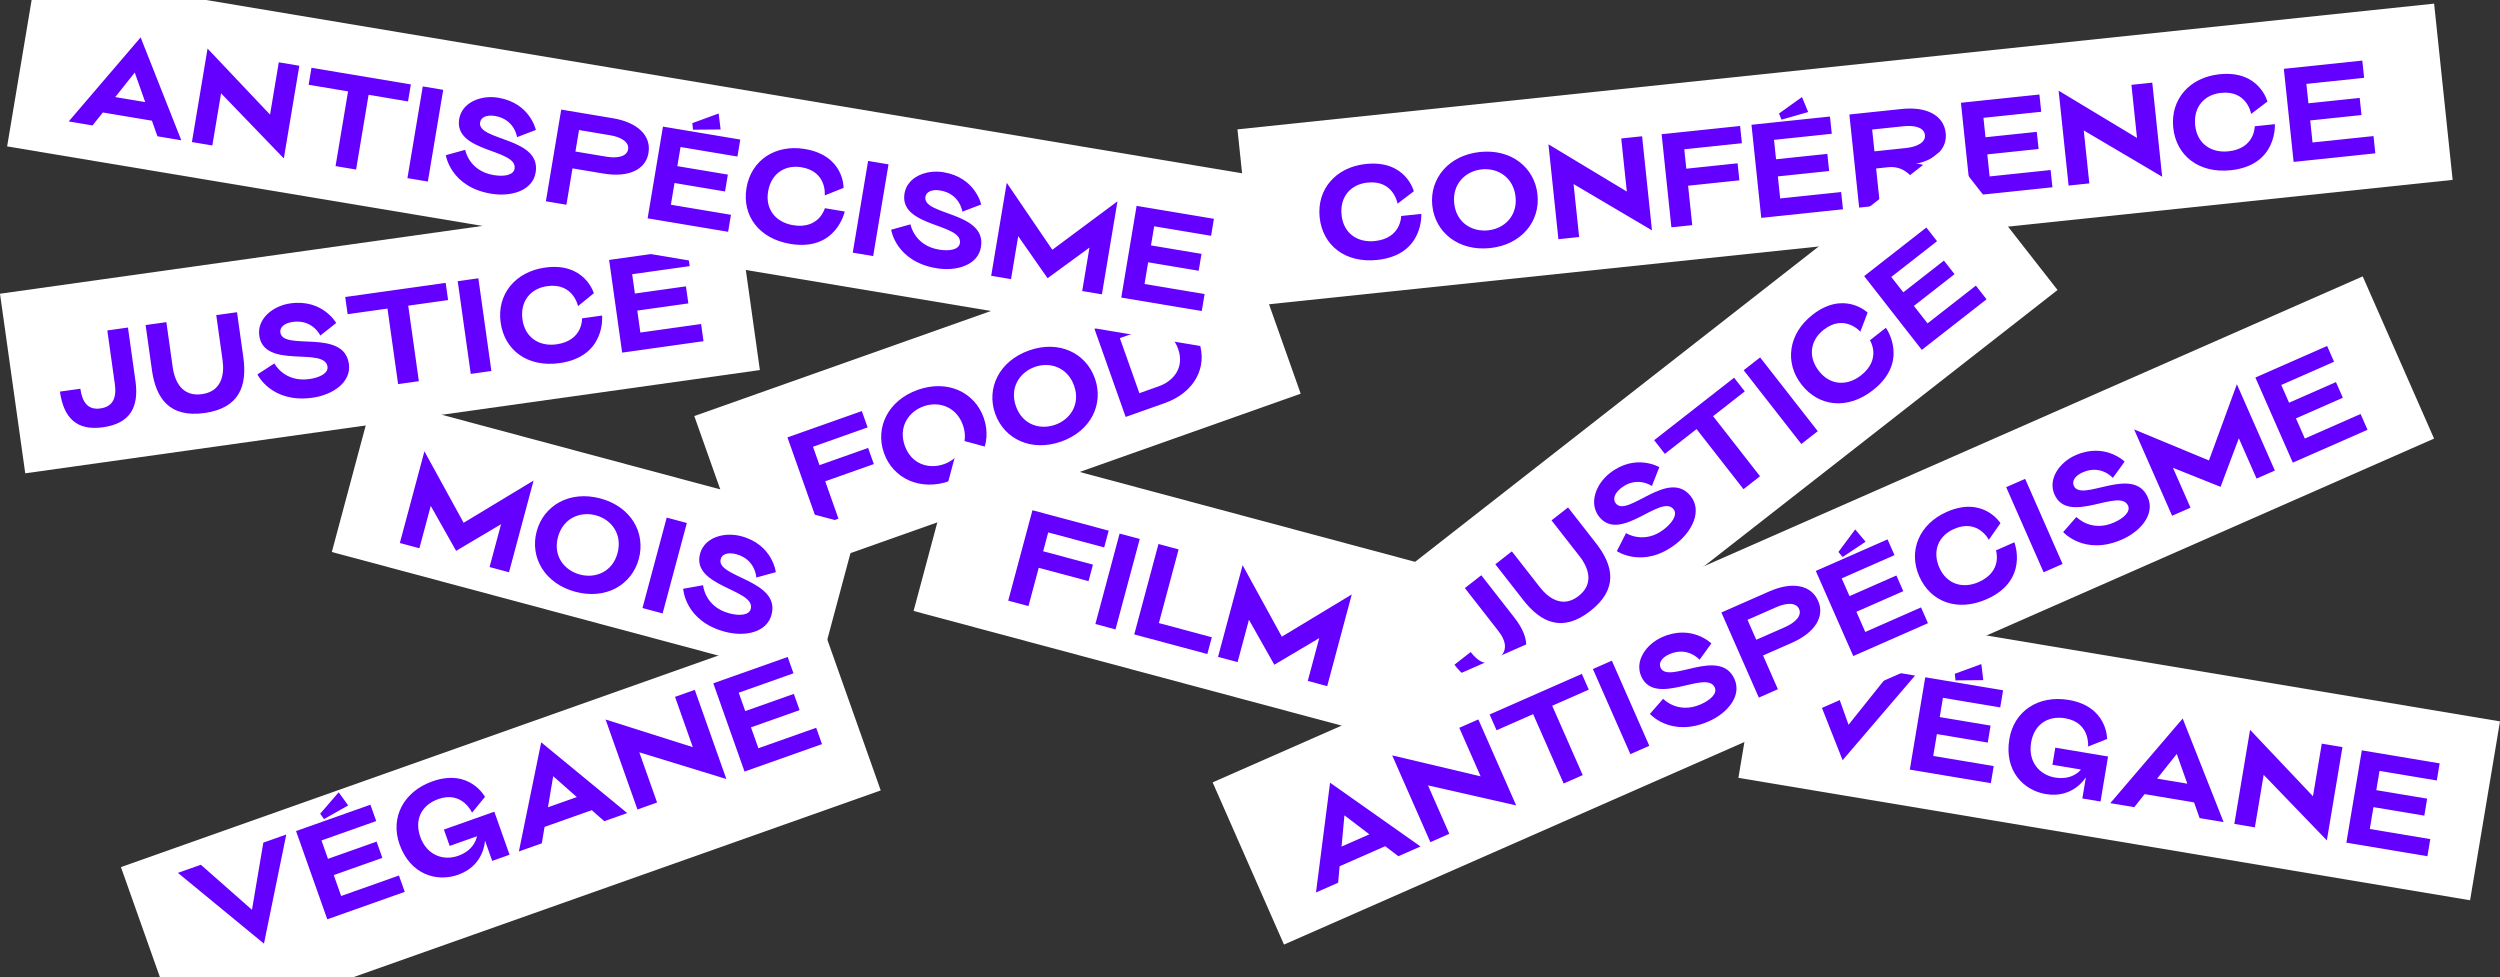 <svg xmlns="http://www.w3.org/2000/svg" width="1232.576" height="481.782" viewBox="0 0 1232.576 481.782"><rect x="0" y="0" width="1232.576" height="481.782" fill="#333333" stroke="none"/><path fill="#fff" d="M372.152 289.403l-29.846-84.28 269.127-95.305 29.846 84.28z"/><path d="M388.232 215.653l36.677-12.987 2.854 8.062-26.934 9.537 3.212 9.072 23.966-8.487 2.815 7.952-23.965 8.486 6.523 18.422-9.743 3.45zm47.598 7.721c-4.44-12.543 1.96-25.964 16.687-31.18 14.728-5.215 28.036 1.227 32.48 13.77 4.44 12.543-1.85 25.925-16.576 31.14s-28.147-1.187-32.59-13.73zm10.247-3.628c3.213 9.07 11.793 11.766 19.408 9.07 7.392-2.618 12.475-10.152 9.262-19.223-3.213-9.072-11.852-11.936-19.354-9.28-7.615 2.7-12.53 10.36-9.316 19.433zm44.571-15.783c-4.44-12.544 1.96-25.965 16.687-31.18s28.036 1.227 32.478 13.77-1.848 25.924-16.574 31.14c-14.73 5.214-28.15-1.188-32.592-13.73zm10.247-3.63c3.212 9.072 11.793 11.768 19.407 9.07 7.393-2.617 12.475-10.15 9.263-19.222-3.213-9.07-11.852-11.935-19.355-9.277-7.615 2.697-12.528 10.36-9.315 19.43zm57.945-45.096c14.728-5.215 27.818.61 32.26 13.153 4.442 12.543-2.126 25.14-16.853 30.354l-19.262 6.82-15.406-43.507zm12.473 35.22c7.392-2.617 12.753-9.367 9.54-18.437-3.212-9.072-11.614-11.264-19.137-8.663l-9.595 3.335 9.618 27.157z" fill="#6400ff"/><path fill="#fff" d="M163.597 272.16l20.546-76.684 238.72 63.962-20.546 76.684z"/><path d="M241.373 279.572l5.658-21.115-22.15 13.13-12.51-22.17-5.597 20.884-9.64-2.58 12.115-45.216 19.335 35.252 34.486-20.832-12.116 45.215zm23.217-17.578c3.445-12.854 16.322-20.29 31.413-16.244 15.09 4.043 22.41 16.89 18.965 29.742-3.444 12.853-16.206 20.318-31.296 16.275-15.09-4.043-22.525-16.92-19.08-29.773zm10.5 2.815c-2.49 9.294 3.054 16.374 10.858 18.466 7.574 2.03 16.03-1.3 18.52-10.596 2.492-9.297-3.006-16.55-10.694-18.61-7.805-2.09-16.192 1.442-18.683 10.74zM338.635 257.85l-11.946 44.582-9.928-2.658 11.946-44.584zm16.687 17.816c-2.43 9.064 29.67 10.225 25.058 27.438-2.368 8.838-13.268 10.96-23.022 8.346-19.796-5.305-20.522-21.182-20.522-21.182l9.813-1.736s.786 10.604 12.835 13.834c5.163 1.383 9.826.97 10.656-2.127 2.615-9.755-29.385-10.827-24.988-27.237 2.137-7.977 11.783-10.926 20.333-8.635 15.49 4.15 17.02 17.72 17.02 17.72l-9.625 2.65s-.312-8.94-9.893-11.507c-4.017-1.076-6.99-.09-7.665 2.436z" fill="#6400ff"/><path fill="#fff" d="M450.43 301.216l22.613-84.398 241.752 64.775-22.614 84.398z"/><path d="M509.027 251.563l37.582 10.07-2.215 8.262-27.6-7.396-2.49 9.296 24.558 6.58-2.183 8.148-24.558-6.582-5.06 18.877-9.982-2.675zm52.9 14.173L549.98 310.32l-9.925-2.66L552 263.076zm9.237 2.474l9.927 2.66-9.73 36.32 26.106 6.997-2.214 8.262-36.034-9.657zm73.606 67.507l5.656-21.115-22.15 13.13-12.51-22.17-5.597 20.884-9.64-2.582 12.116-45.215 19.334 35.253 34.486-20.832-12.115 45.216z" fill="#6400ff"/><path fill="#fff" d="M619.24 150.676l-9.13-86.895 589.986-61.993 9.13 86.894z"/><path d="M700.736 105.446s1.355 20.286-21.743 22.714c-15.716 1.652-26.913-7.147-28.366-20.97-1.452-13.825 7.908-24.784 22.795-26.35 19.732-2.073 23.635 13.466 23.635 13.466l-8.02 6.098s-1.893-11.746-14.83-10.387c-8.33.875-13.713 7.057-12.77 16.035.944 8.98 7.83 13.69 16.397 12.79 13.115-1.378 12.977-12.353 12.977-12.353zm5.421-4.092c-1.392-13.234 7.966-24.79 23.503-26.423 15.537-1.633 26.975 7.738 28.366 20.972 1.39 13.233-7.85 24.776-23.387 26.41-15.537 1.632-27.092-7.726-28.483-20.958zm10.81-1.137c1.007 9.57 8.72 14.195 16.754 13.35 7.8-.818 14.5-6.96 13.494-16.53-1.006-9.57-8.737-14.37-16.653-13.538-8.033.842-14.6 7.146-13.592 16.717zm51.375 17.715l-4.918-46.79 38.644 23.296-2.75-26.17 10.28-1.08 4.874 46.375-38.653-22.816 2.743 26.11zm50.883-51.758l38.695-4.066.894 8.507-28.416 2.987 1.006 9.57 25.285-2.658.88 8.39-25.284 2.657 2.043 19.437-10.28 1.08zm44.305-4.656l38.695-4.066.894 8.506-28.476 2.994 1.006 9.57 25.284-2.658.89 8.447-25.285 2.66 1.142 10.87 30.07-3.16.893 8.506-40.29 4.234zm27.95-6.284l-13.162 3.773-1.215-3.04 11.332-8.118zm25.138 47.114l-4.824-45.902 25.815-2.713c12.465-1.31 20.77 3.252 21.676 11.877.782 7.443-4.723 13.04-14.654 15.158 10.118-.346 15.72 15.43 20.252 16.507l-13.233 1.392c-4.644-1.006-7.405-17.62-20.815-16.21l-5.85.616 1.913 18.195zm7.54-27.73l15.418-1.62c5.73-.604 9.855-2.828 9.477-6.434-.38-3.604-4.878-4.922-10.55-4.326l-15.477 1.627zm42.634-23.954l38.694-4.066.894 8.507-28.475 2.993 1.006 9.57 25.285-2.658.89 8.448-25.285 2.657 1.143 10.87 30.07-3.16.893 8.507-40.29 4.234zm53.088 40.83l-4.918-46.79L1053.606 68l-2.75-26.17 10.28-1.082 4.874 46.377-38.654-22.816 2.744 26.11zm101.7-30.281s1.354 20.287-21.744 22.715c-15.715 1.652-26.913-7.147-28.366-20.97-1.452-13.825 7.908-24.784 22.795-26.35 19.732-2.073 23.635 13.466 23.635 13.466l-8.02 6.098s-1.893-11.747-14.83-10.387c-8.33.875-13.713 7.057-12.77 16.035.944 8.98 7.83 13.69 16.397 12.79 13.115-1.378 12.977-12.353 12.977-12.353zm4.417-27.281l38.694-4.067.895 8.507-28.475 2.993 1.006 9.57 25.284-2.657.89 8.447-25.285 2.658 1.143 10.87 30.07-3.16.893 8.507-40.288 4.234z" fill="#6400ff"/><path fill="#fff" d="M12.446 233.357L0 144.814l362.198-50.912 12.446 88.544z"/><path d="M39.61 191.66c.97 6.88 3.885 10.55 9.885 9.708 6.176-.868 8.084-5.216 7.117-12.1l-3.704-26.35 10.177-1.432 3.704 26.353c1.867 13.294-2.988 20.994-15.99 22.82-12.764 1.795-19.378-4.294-21.247-17.59zm42.414-32.835L85.14 181c1.06 7.53 4.94 14.664 14.41 13.333 9.472-1.33 11.236-9.257 10.18-16.788l-3.118-22.176 10.236-1.44 3.116 22.177c1.96 13.94-1.753 25.08-19.106 27.52-17.354 2.438-23.993-7.246-25.953-21.188l-3.116-22.177zM138.228 163.942c1.307 9.295 31.307-2.18 33.787 15.468 1.273 9.06-7.932 15.27-17.932 16.677-20.295 2.853-27.168-11.48-27.168-11.48l8.354-5.432s4.867 9.453 17.22 7.717c5.295-.744 9.425-2.944 8.98-6.12-1.407-10-31.28 1.516-33.646-15.308-1.15-8.177 6.577-14.662 15.342-15.894 15.883-2.232 22.594 9.662 22.594 9.662l-7.827 6.198s-3.778-8.106-13.602-6.726c-4.117.58-6.466 2.65-6.102 5.238zm82.69-15.999l-19.647 2.76 5.234 37.236-10.235 1.437-5.234-37.235-19.646 2.762-1.19-8.47 49.53-6.962zm14.925-10.736l6.424 45.706-10.177 1.43-6.424-45.706zM296.85 155.566s2.062 20.227-20.938 23.46c-15.647 2.198-27.146-6.204-29.08-19.968-1.936-13.766 7.037-25.045 21.86-27.13 19.647-2.76 24.09 12.633 24.09 12.633l-7.802 6.375s-2.3-11.672-15.183-9.862c-8.294 1.166-13.458 7.53-12.2 16.472 1.256 8.942 8.302 13.41 16.83 12.21 13.06-1.835 12.54-12.8 12.54-12.8zm3.462-27.419l38.53-5.414 1.19 8.47-28.354 3.985 1.34 9.53 25.176-3.54 1.182 8.412-25.176 3.54 1.52 10.823 29.942-4.21 1.19 8.472-40.117 5.64z" fill="#6400ff"/><path fill="#fff" d="M718.51 374.2l-55.052-70.454L959.38 72.528l55.05 70.455z"/><path d="M725.074 321.482c4.278 5.475 8.638 7.195 13.412 3.466 4.915-3.84 4.394-8.56.115-14.035l-16.384-20.972 8.1-6.325 16.383 20.97c8.265 10.58 7.91 19.677-2.436 27.76-10.157 7.936-18.93 5.97-27.195-4.608zm20.313-49.642l13.787 17.647c4.682 5.99 11.61 10.228 19.146 4.34 7.535-5.888 5.102-13.636.42-19.627l-13.787-17.647 8.145-6.363 13.787 17.647c8.668 11.094 11.02 22.598-2.787 33.386-13.81 10.79-24.402 5.723-33.07-5.37l-13.786-17.648zM796.62 248.17c5.778 7.395 26.02-17.54 36.993-3.5 5.632 7.21.768 17.19-7.19 23.41-16.15 12.617-29.268 3.643-29.268 3.643l4.52-8.883s8.94 5.754 18.77-1.927c4.213-3.29 6.69-7.263 4.717-9.79-6.218-7.957-26.332 16.953-36.79 3.566-5.085-6.508-1.636-15.987 5.34-21.437 12.638-9.874 24.396-2.928 24.396-2.928l-3.68 9.28s-7.325-5.13-15.142.978c-3.276 2.56-4.275 5.526-2.667 7.586zm63.612-55.2L844.6 205.182l23.148 29.63-8.146 6.365-23.15-29.63-15.634 12.214-5.267-6.74 39.415-30.793zm7.558-16.76l28.416 36.37-8.098 6.326-28.416-36.37zM929.802 161.606s11.9 16.484-6.402 30.783c-12.45 9.728-26.61 8.2-35.168-2.753-8.56-10.953-6.428-25.207 5.368-34.424 15.636-12.215 27.18-1.105 27.18-1.105l-3.57 9.422s-7.83-8.96-18.08-.95c-6.6 5.156-7.89 13.25-2.332 20.366 5.56 7.114 13.896 7.46 20.684 2.158 10.392-8.12 4.458-17.354 4.458-17.354zm-10.712-25.478l30.66-23.954 5.268 6.74-22.562 17.627 5.925 7.584 20.035-15.652 5.23 6.694-20.036 15.652 6.73 8.613 23.825-18.614 5.266 6.74-31.923 24.94z" fill="#6400ff"/><path fill="#fff" d="M89.473 511.782l-29.845-84.28 344.75-122.085 29.845 84.28z"/><path d="M87.723 430.356l11.31-4.006 25.195 22.21 5.603-33.115 11.313-4.006-11.005 53.805zm58.231-20.622l36.677-12.987 2.856 8.062-26.99 9.557 3.213 9.07 23.965-8.486 2.836 8.01-23.966 8.485 3.65 10.304 28.5-10.094 2.856 8.062-38.19 13.523zm25.712-12.634l-11.918 6.74-1.89-2.67 9.12-10.54zM218.855 409l24.86-8.805 7.517 21.222-8.567 3.034-3.55-10.022c-.045.583-.484 12.334-13.25 16.855-10.527 3.728-23.58-.032-28.895-15.038-4.64-13.104 1.903-25.944 16.238-31.02 18.366-6.505 25.9 7.653 25.9 7.653l-6.374 7.802s-4.75-10.92-16.62-6.718c-8.287 2.936-11.91 10.143-8.897 18.654 3.213 9.07 11.4 11.905 18.68 9.327 8.455-2.994 9.252-9.642 9.252-9.642l-13.44 4.76zm36.967 10.792l11.005-53.807 42.414 34.89-11.31 4.006-6.15-5.446-23.295 8.25-1.353 8.103zm14.343-21.778l14.223-5.037-11.652-10.305zM314.28 399.092l-15.705-44.35 43.015 13.63-8.784-24.804 9.744-3.45 15.566 43.955-42.914-13.16 8.765 24.75zm37.393-62.205L388.35 323.9l2.855 8.06-26.99 9.56 3.213 9.07 23.966-8.486 2.835 8.007-23.967 8.488 3.65 10.303 28.5-10.09 2.855 8.06-38.188 13.524z" fill="#6400ff"/><path fill="#fff" d="M857.09 383.507l14.753-88.187 360.733 60.348-14.753 88.187z"/><path d="M888.28 323.723l11.833 1.98 11.27 31.64 20.953-26.247 11.836 1.98-35.71 41.724zm60.926 10.193l38.375 6.422-1.41 8.438-28.24-4.727-1.587 9.49 25.074 4.196-1.4 8.38-25.076-4.198-1.804 10.78 29.82 4.99-1.41 8.437-39.957-6.686zm28.614 1.416l-13.692.117-.358-3.253 13.09-4.797zM1013.323 368.617l26.014 4.354-3.715 22.204-8.965-1.5 1.754-10.486c-.32.488-6.402 10.553-19.76 8.318-11.015-1.844-20.606-11.46-17.98-27.162 2.295-13.71 14.243-21.768 29.24-19.258 19.22 3.215 18.943 19.252 18.943 19.252l-9.357 3.732s1.142-11.854-11.28-13.934c-8.672-1.45-15.334 3.096-16.824 12.002-1.588 9.49 4.2 15.94 11.814 17.215 8.847 1.48 12.768-3.947 12.768-3.947l-14.062-2.354zm27.097 27.363l35.713-41.726 20.18 51.076-11.833-1.98-2.738-7.745-24.373-4.08-5.112 6.434zm23.106-12.095l14.882 2.49-5.196-14.662zM1101.586 406.215l7.765-46.402 31.015 32.775 4.344-25.955 10.194 1.707-7.697 45.992-31.15-32.316-4.334 25.895zm62.864-36.277l38.373 6.42-1.412 8.438-28.237-4.727-1.588 9.49 25.074 4.196-1.402 8.38-25.074-4.198-1.804 10.78 29.82 4.99-1.412 8.437-39.956-6.686z" fill="#6400ff"/><path fill="#fff" d="M633.05 465.703l-35.187-79.975 567.02-249.468 35.185 79.975z"/><path d="M648.825 440.01l6.94-54.11 44.585 31.438-10.91 4.8-6.494-4.94-22.468 9.885-.742 8.127zm12.607-22.63l13.718-6.037-12.3-9.35zM705.206 415.2l-18.82-42.773 43.612 10.335-10.527-23.927 9.397-4.135 18.655 42.397-43.477-9.88 10.504 23.872zm78.117-75.177l-18.04 7.938 15.044 34.188-9.398 4.136-15.044-34.188-18.04 7.938-3.42-7.778 45.475-20.01zM794.694 325.736L813.16 367.7l-9.344 4.112-18.465-41.965zm24.003 3.428c3.754 8.533 29.342-10.525 36.472 5.676 3.66 8.318-3.467 16.738-12.648 20.78-18.632 8.196-29.066-3.65-29.066-3.65l6.52-7.446s7.204 7.725 18.546 2.734c4.86-2.14 8.215-5.354 6.932-8.27-4.04-9.183-29.494 9.884-36.29-5.563-3.304-7.507 2.335-15.79 10.38-19.33 14.584-6.416 24.206 3.145 24.206 3.145l-5.81 8.037s-5.8-6.732-14.82-2.764c-3.78 1.663-5.468 4.274-4.423 6.65zm50.541-5.994l7.32 16.635-9.397 4.135-18.465-41.965 23.602-10.385c11.396-5.014 20.635-3.212 24.104 4.673 3.376 7.67-1.507 15.62-12.957 20.657zm-3.343-7.746l14.096-6.203c5.24-2.304 8.47-5.66 7.02-8.954-1.448-3.294-6.104-3.18-11.29-.898l-14.15 6.227zM895.248 281.492l35.376-15.566 3.422 7.777-26.032 11.455 3.85 8.75 23.115-10.172 3.397 7.724-23.115 10.17 4.372 9.94 27.49-12.098 3.423 7.777-36.834 16.207zm24.54-14.407l-11.31 7.554-2.07-2.507 8.262-11.112zm73.35.28s7.426 18.78-13.69 28.07c-14.368 6.322-27.626 1.39-33.187-11.248-5.56-12.64-.023-25.84 13.587-31.828 18.04-7.94 26.436 5.58 26.436 5.58l-5.74 8.196s-5.346-10.54-17.174-5.335c-7.616 3.352-10.837 10.83-7.226 19.038 3.612 8.21 11.554 10.58 19.385 7.136 11.99-5.276 8.535-15.617 8.535-15.617zM998.45 236.082l18.465 41.965-9.344 4.11-18.464-41.964zm24.003 3.428c3.755 8.532 29.34-10.527 36.47 5.676 3.66 8.318-3.464 16.738-12.645 20.78-18.633 8.197-29.066-3.65-29.066-3.65l6.52-7.446s7.203 7.725 18.545 2.734c4.86-2.14 8.215-5.354 6.932-8.27-4.04-9.183-29.495 9.883-36.292-5.563-3.303-7.506 2.336-15.79 10.383-19.33 14.583-6.416 24.206 3.146 24.206 3.146l-5.812 8.036s-5.8-6.73-14.817-2.763c-3.782 1.66-5.47 4.272-4.424 6.65zm90.104-3.547l-8.745-19.875-8.998 23.943-23.475-9.397 8.65 19.66-9.074 3.992-18.727-42.56 36.896 15.29 13.764-37.58 18.727 42.56zM1111.964 186.135l35.375-15.565 3.42 7.777-26.03 11.454 3.85 8.75 23.114-10.17 3.4 7.723-23.116 10.17 4.372 9.94 27.49-12.097 3.423 7.777-36.834 16.207z" fill="#6400ff"/><path fill="#fff" d="M3.517 72.18L17.934-14 635 89.23l-14.418 86.18z"/><path d="M33.866 59.875L69.34 18.43l20.045 50.736L77.63 67.2l-2.722-7.694-24.21-4.053-5.077 6.39zm22.95-12.014l14.78 2.476-5.16-14.564zM94.618 70.04l7.713-46.09 30.807 32.556 4.314-25.78 10.127 1.694-7.645 45.684-30.942-32.1-4.305 25.723zm106.548-20.038l-19.438-3.254-6.165 36.84-10.126-1.695 6.165-36.838-19.438-3.254 1.402-8.378 49 8.2zM218.51 44.29l-7.568 45.218-10.068-1.686 7.567-45.22zm18.194 16.026c-1.54 9.195 30.31 7.285 27.388 24.744-1.5 8.963-12.075 12.098-21.97 10.44-20.077-3.358-22.308-18.985-22.308-18.985l9.537-2.652s1.79 10.41 14.01 12.455c5.238.875 9.807.025 10.333-3.117 1.655-9.892-30.086-7.905-27.3-24.55 1.353-8.09 10.61-11.924 19.28-10.473 15.714 2.63 18.518 15.9 18.518 15.9l-9.266 3.535s-1.158-8.81-10.877-10.436c-4.07-.68-6.914.58-7.343 3.14zm45.553 22.7l-3 17.924-10.127-1.693 7.567-45.22 25.433 4.257c12.28 2.055 19.017 8.625 17.595 17.123-1.383 8.264-9.825 12.234-22.162 10.17zm1.45-8.313l15.19 2.54c5.644.946 10.185-.09 10.78-3.64.593-3.55-3.363-6.006-8.95-6.94L285.48 64.11zM326.86 62.42l38.12 6.38-1.402 8.38-28.05-4.695-1.58 9.428 24.91 4.17-1.394 8.322-24.907-4.168-1.792 10.707 29.623 4.957-1.403 8.382-39.69-6.643zm28.422 1.406l-13.6.117-.357-3.23 13.002-4.764zm61.188 40.451s-4.086 19.777-26.84 15.97c-15.482-2.59-23.865-13.985-21.586-27.603 2.28-13.617 14.147-21.623 28.813-19.17 19.438 3.254 19.05 19.162 19.05 19.162l-9.296 3.71s1.31-11.747-11.437-13.88c-8.205-1.373-15 3.113-16.48 11.96-1.48 8.845 3.86 15.183 12.3 16.595 12.92 2.163 15.7-8.378 15.7-8.378zM438.064 81.03l-7.567 45.218-10.067-1.684 7.567-45.22zm18.194 16.027c-1.54 9.195 30.31 7.285 27.39 24.746-1.5 8.96-12.077 12.098-21.97 10.44-20.08-3.358-22.31-18.987-22.31-18.987l9.538-2.652s1.788 10.41 14.01 12.455c5.236.876 9.806.024 10.332-3.118 1.656-9.893-30.085-7.906-27.3-24.55 1.354-8.09 10.61-11.925 19.28-10.474 15.714 2.63 18.52 15.902 18.52 15.902l-9.266 3.533s-1.16-8.81-10.877-10.436c-4.075-.68-6.92.58-7.347 3.14zm77.297 46.437l3.583-21.416-20.653 15.09-14.478-20.73-3.545 21.186-9.777-1.637 7.674-45.86 22.472 33.017 32.116-23.88-7.674 45.858zM560.38 101.498l38.12 6.38-1.403 8.38-28.05-4.693-1.58 9.426 24.91 4.17-1.394 8.323-24.908-4.168-1.792 10.707 29.622 4.957-1.402 8.38-39.69-6.643z" fill="#6400ff"/></svg>